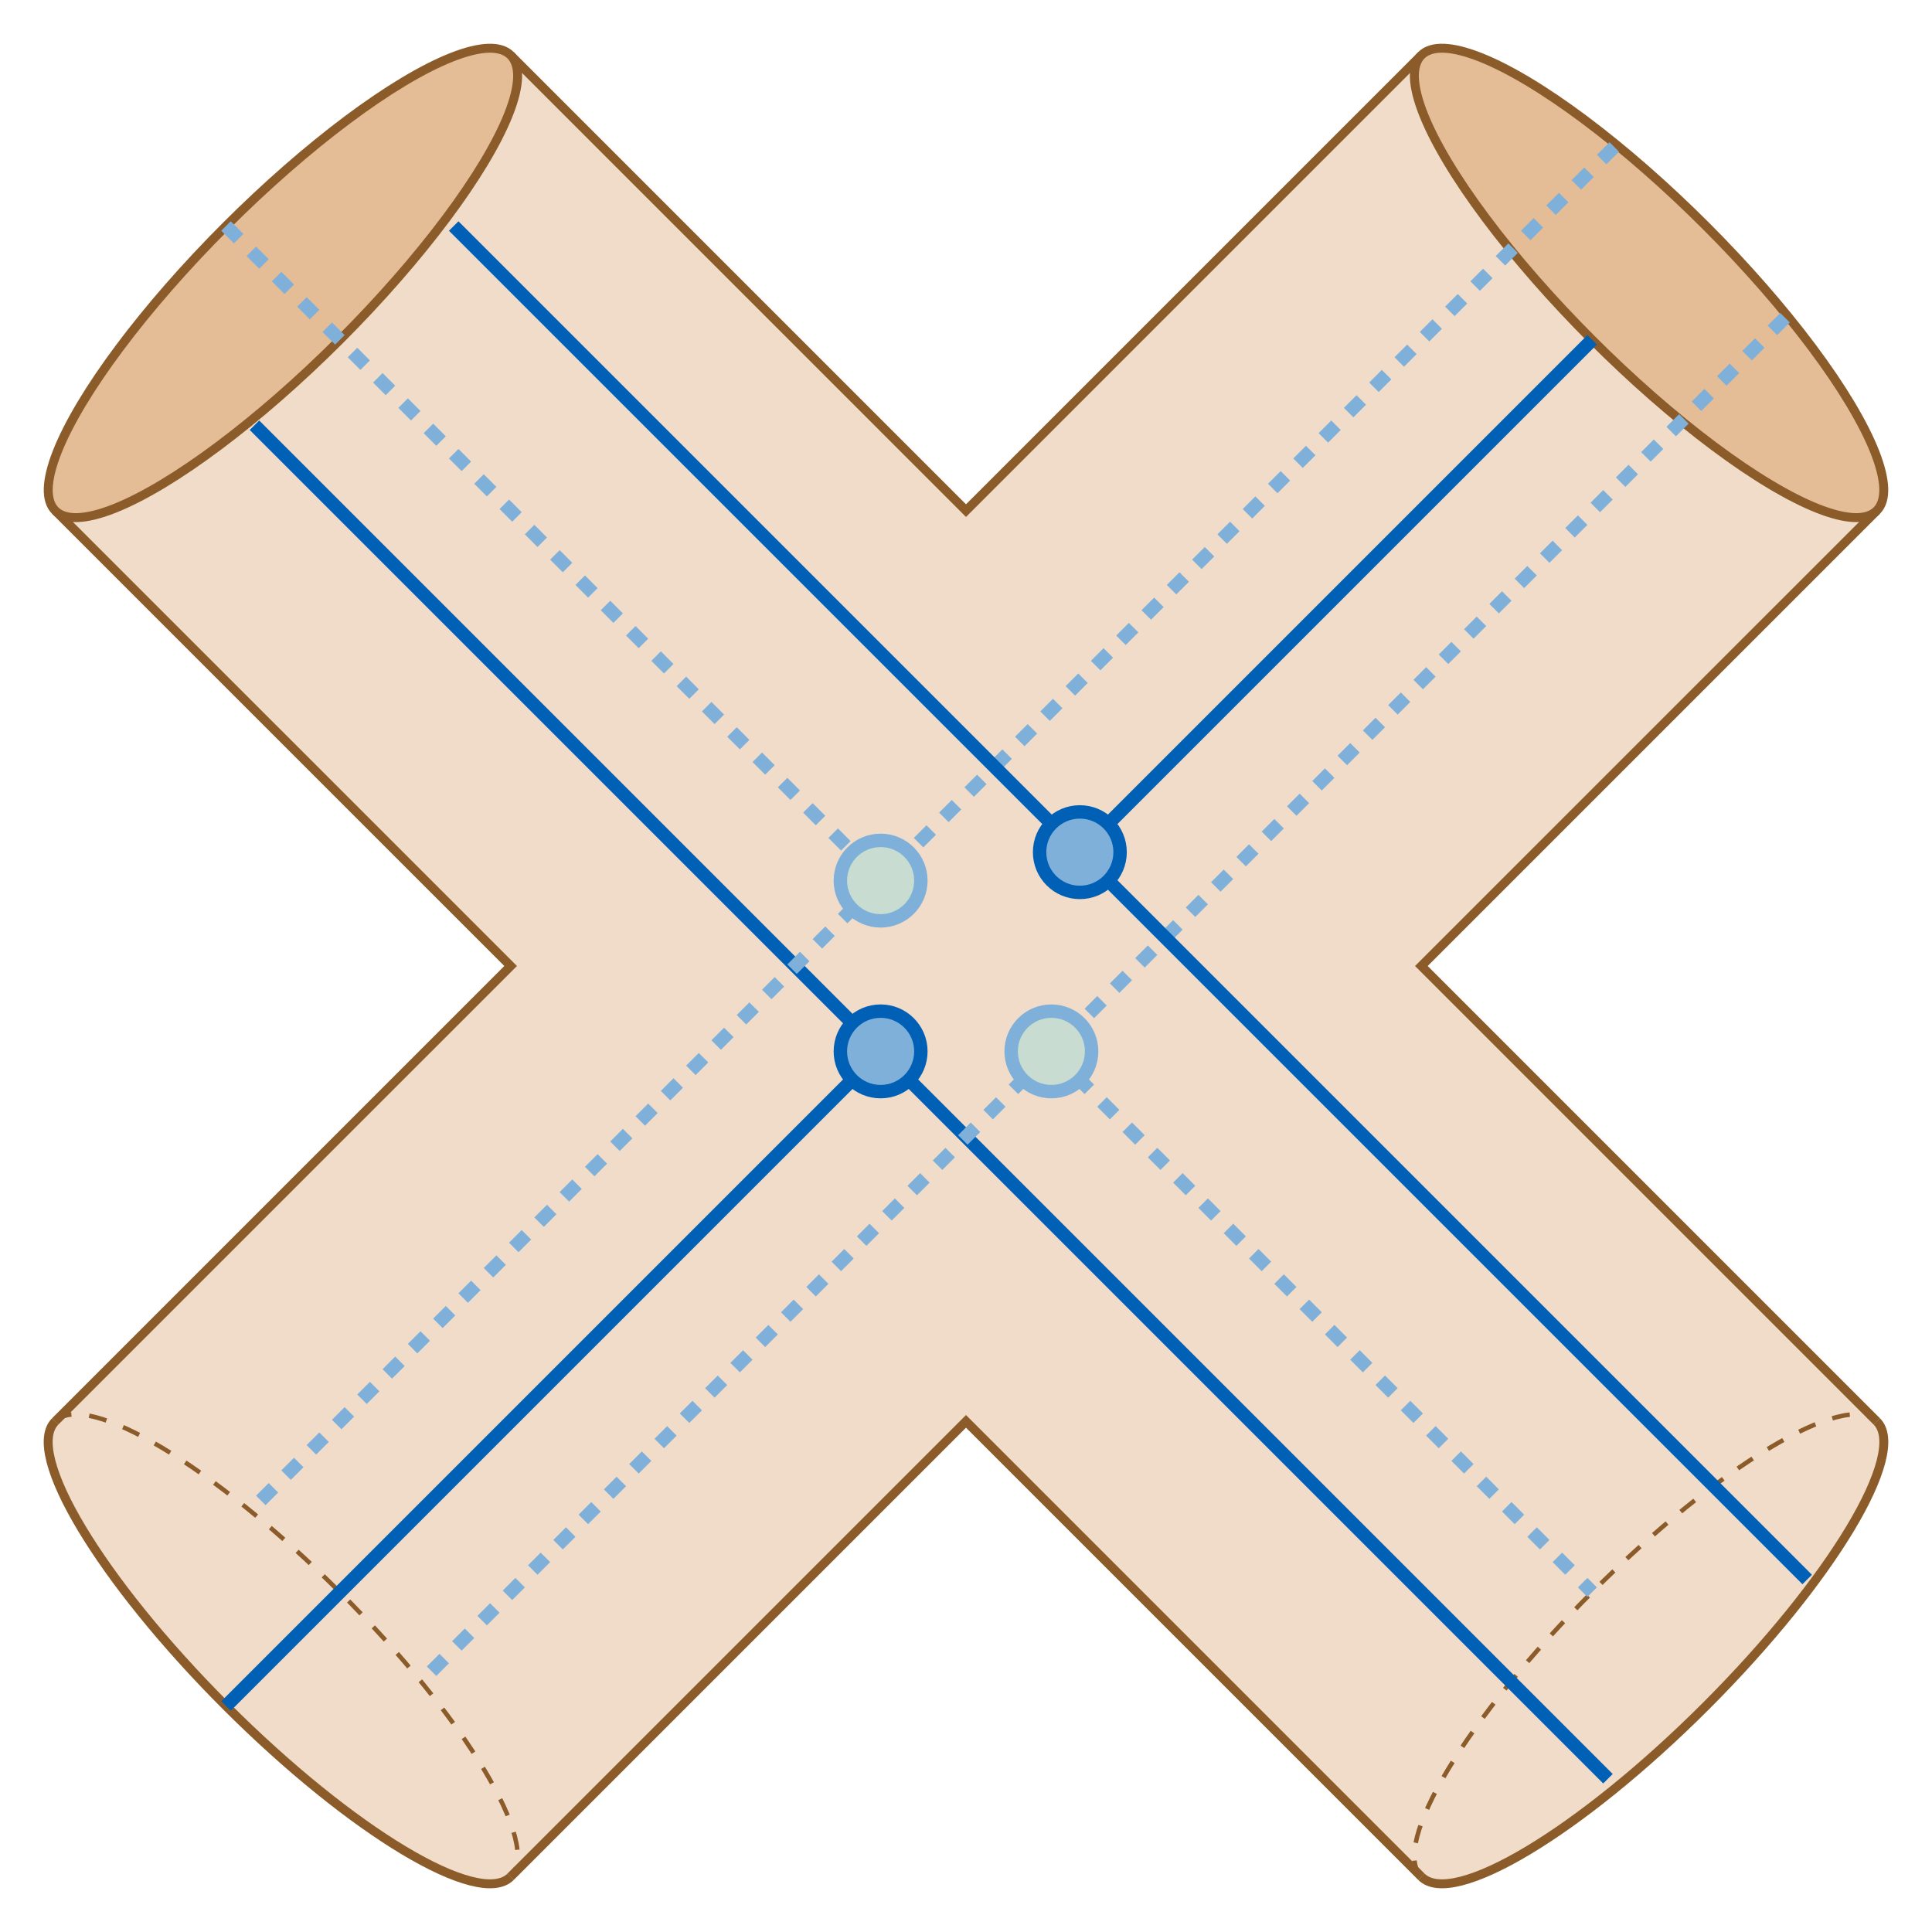 <svg xmlns="http://www.w3.org/2000/svg" width="324" height="324">
    <path fill="#F0DCC8" d="M9.265 238.367L85.633 162 9.265 85.633c-5.272-5.272 7.549-26.642 28.638-47.73S80.36 3.993 85.633 9.265L162 85.633l76.368-76.368c5.272-5.272 26.642 7.55 47.729 28.638 21.088 21.088 33.91 42.458 28.638 47.73L238.367 162l76.367 76.367c5.273 5.273-7.549 26.642-28.637 47.73-21.088 21.088-42.457 33.91-47.73 28.637L162 238.367l-76.367 76.367c-5.272 5.273-26.642-7.549-47.73-28.637s-33.91-42.456-28.638-47.73z"/>
    <path fill="none" stroke="#8B5C29" stroke-width="1.5" d="M85.633 9.265L162 85.633l76.368-76.368m76.367 76.368L238.367 162l76.367 76.367m-76.367 76.367L162 238.367l-76.367 76.367M9.265 238.367L85.633 162 9.265 85.633"/>
    <ellipse transform="rotate(45.001 276.555 47.447)" fill="#E4BC96" stroke="#8B5C29" stroke-width="1.5" cx="276.552" cy="47.449" rx="54" ry="13.5"/>
    <path fill="none" stroke="#8B5C29" stroke-width="1.5" d="M85.633 314.734c-5.272 5.273-26.642-7.549-47.73-28.637s-33.91-42.457-28.638-47.73"/>
    <ellipse transform="rotate(45.001 47.45 47.449)" fill="#E4BC96" stroke="#8B5C29" stroke-width="1.5" cx="47.449" cy="47.449" rx="13.5" ry="54"/>
    <path fill="none" stroke="#8B5C29" stroke-width="1.5" d="M314.734 238.367c5.273 5.273-7.549 26.642-28.637 47.73-21.088 21.088-42.457 33.91-47.73 28.637"/>
    <path fill="none" stroke="#8B5C29" stroke-width=".75" stroke-dasharray="3" d="M9.265 238.367c5.272-5.271 26.642 7.55 47.73 28.638 21.088 21.089 33.91 42.458 28.638 47.729m152.734 0c-5.271-5.271 7.55-26.641 28.639-47.729 21.089-21.089 42.457-33.91 47.729-28.639"/>
    <path fill="none" stroke="#0060B6" stroke-width="2.25" d="M42.676 71.313l226.981 226.982"/>
    <path fill="none" stroke="#7FB0DA" stroke-width="2.25" stroke-dasharray="3" d="M270.718 24.645L41.615 253.748m257.74-200.466L70.253 282.385"/>
    <path fill="none" stroke="#0060B6" stroke-width="2.25" d="M76.087 37.903l226.981 226.981M267.006 56.995l-85.914 85.913m-33.41 33.41L37.903 286.098"/>
    <circle fill="#7FB0DA" stroke="#0060B6" stroke-width="2.25" cx="181.092" cy="142.909" r="6.75"/>
    <circle fill="#7FB0DA" stroke="#0060B6" stroke-width="2.25" cx="147.681" cy="176.319" r="6.75"/>
    <path fill="none" stroke="#7FB0DA" stroke-width="2.25" stroke-dasharray="3" d="M37.903 37.903l109.779 109.779m28.636 28.636l90.688 90.688"/>
    <circle fill="#C8DCD1" stroke="#7FB0DA" stroke-width="2.25" cx="147.681" cy="147.681" r="6.75"/>
    <circle fill="#C8DCD1" stroke="#7FB0DA" stroke-width="2.25" cx="176.319" cy="176.319" r="6.749"/>
</svg>
